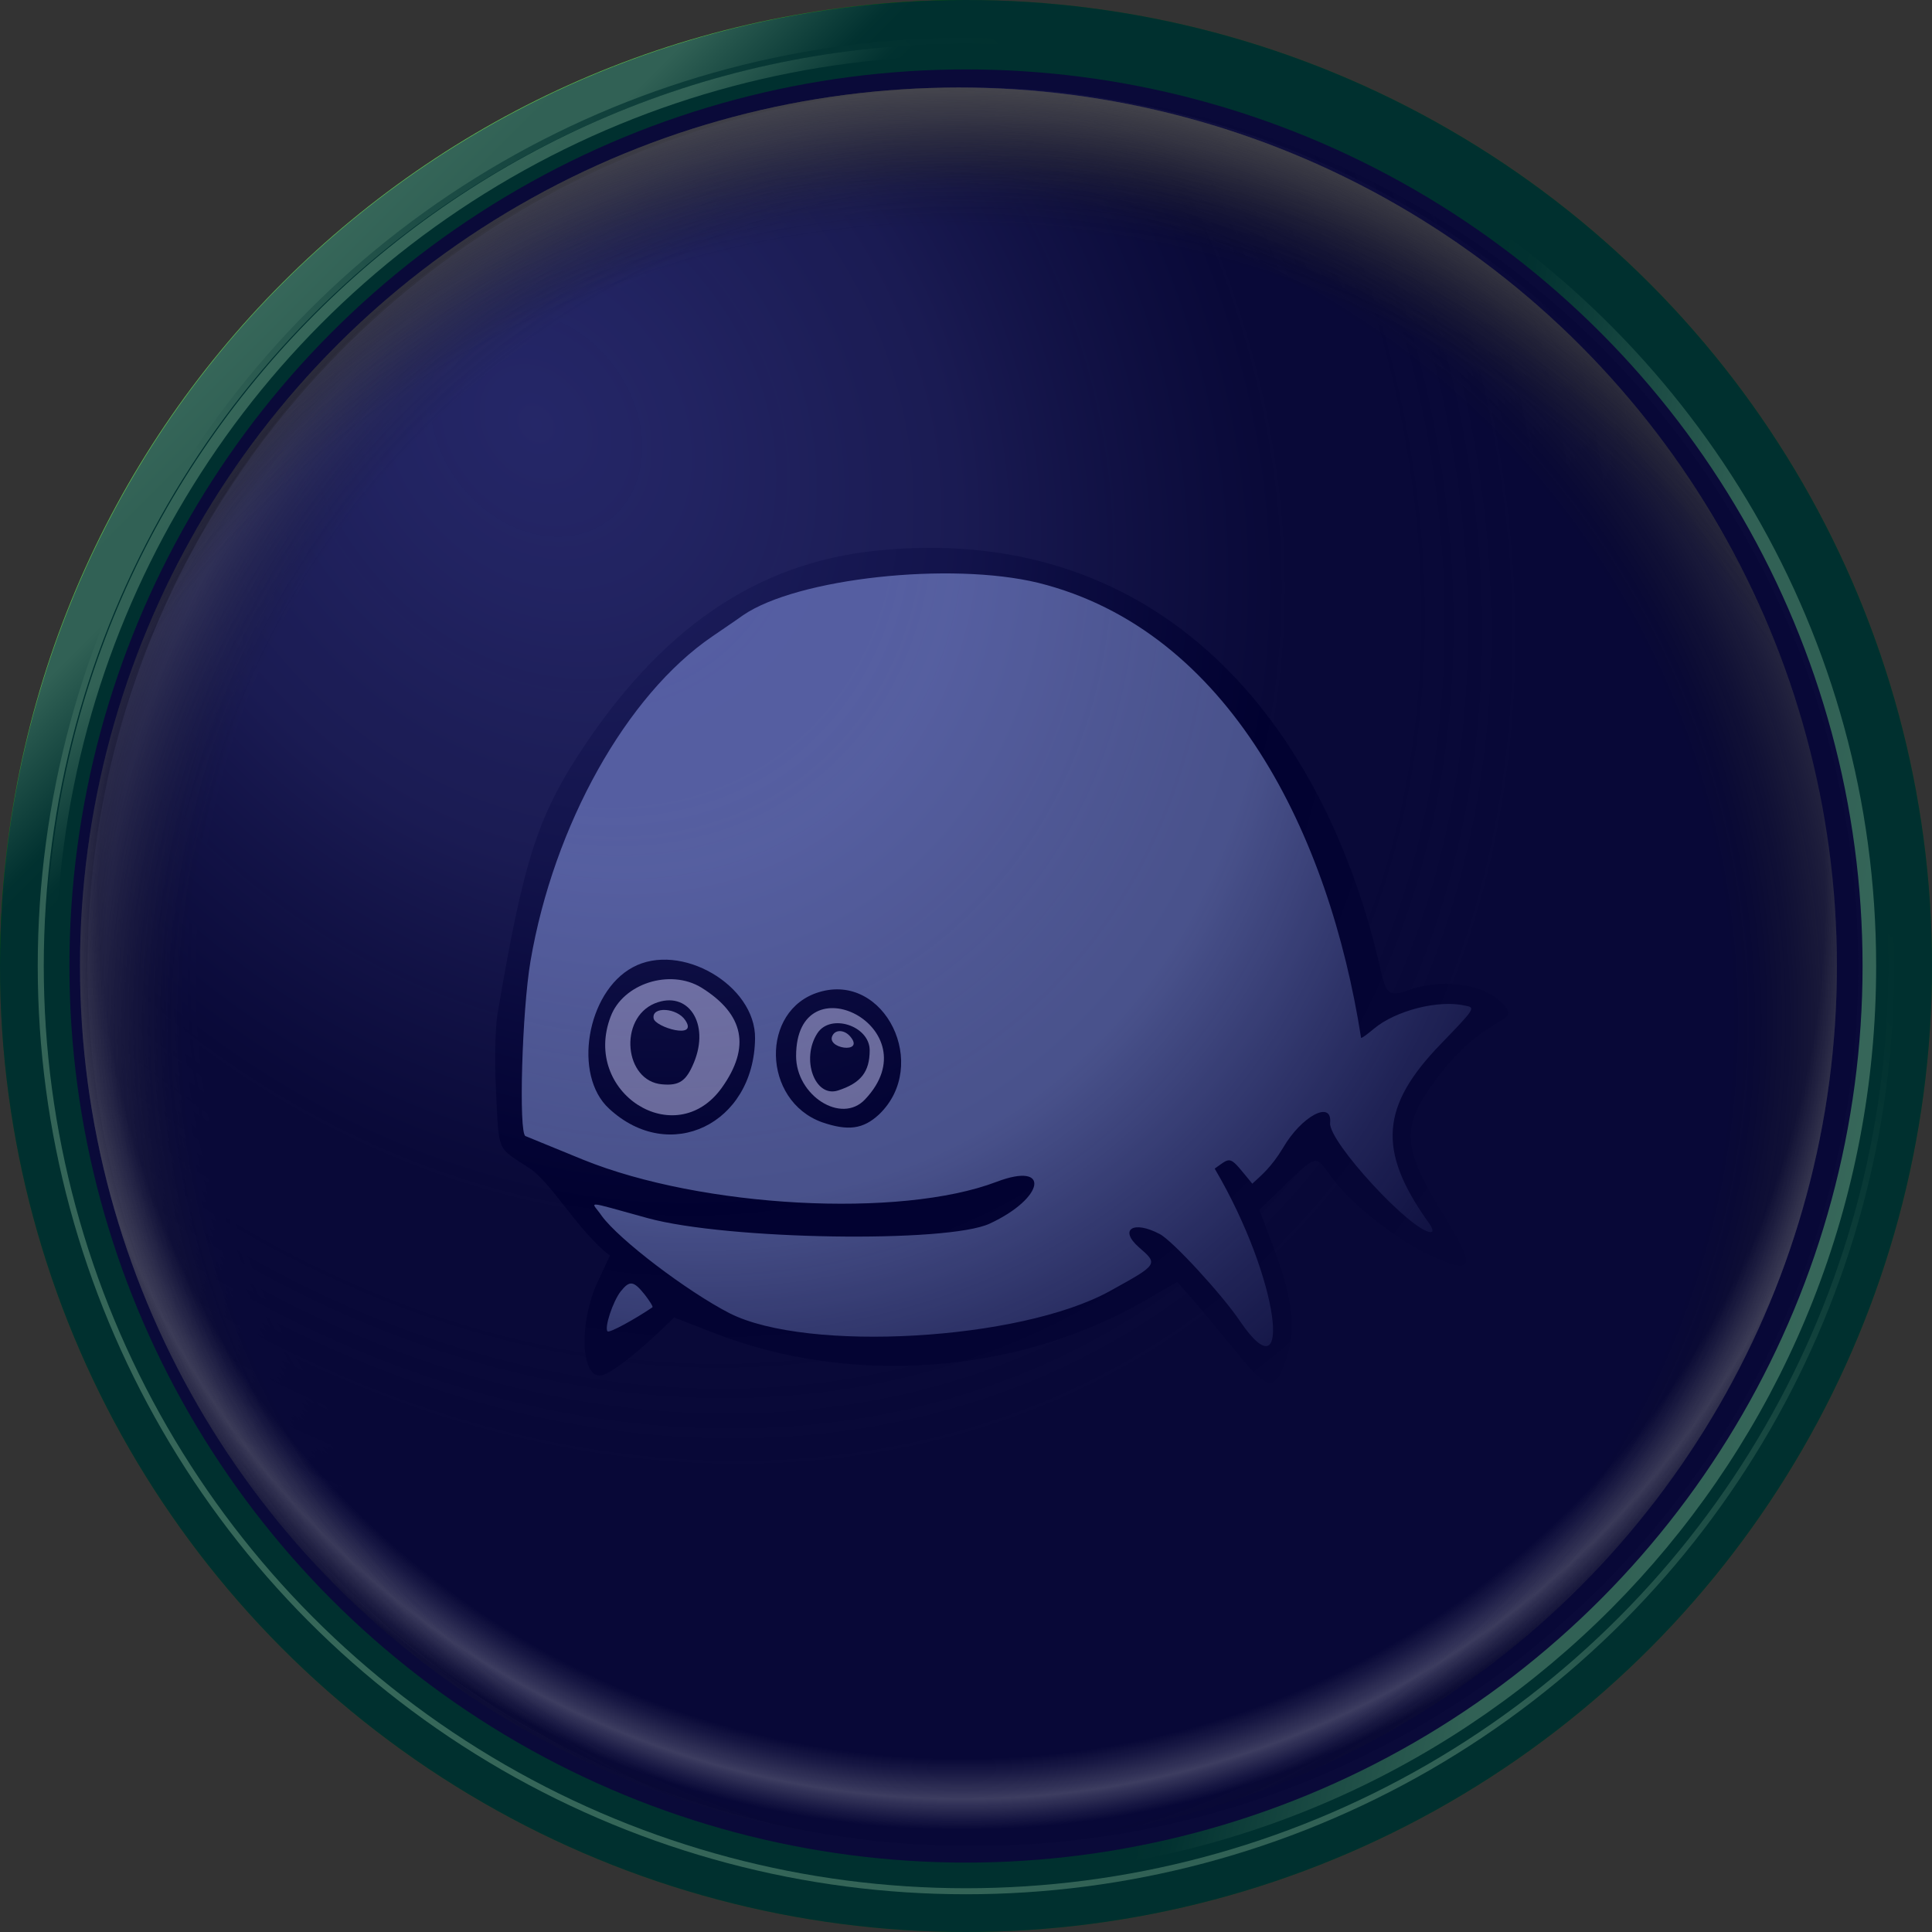 <?xml version="1.0" encoding="utf-8"?>
<!-- Generator: Adobe Illustrator 23.0.1, SVG Export Plug-In . SVG Version: 6.00 Build 0)  -->
<svg version="1.1" id="os_x5F_freedos" xmlns="http://www.w3.org/2000/svg" xmlns:xlink="http://www.w3.org/1999/xlink" x="0px"
	 y="0px" viewBox="0 0 128 128" style="enable-background:new 0 0 128 128;" xml:space="preserve">
<rect x="0" y="0" width="128" height="128" fill="#333333" stroke="none"/>
<g id="Base_Disc">
	<g>
		<ellipse style="fill:#006000;" cx="64" cy="64" rx="64" ry="64"/>
		
			<linearGradient id="SVGID_1_" gradientUnits="userSpaceOnUse" x1="18.727" y1="-1564.631" x2="31.997" y2="-1577.902" gradientTransform="matrix(1 0 0 -1 0 -1545.89)">
			<stop  offset="0" style="stop-color:#6DCE55"/>
			<stop  offset="0.229" style="stop-color:#62C24C"/>
			<stop  offset="0.402" style="stop-color:#62C24C"/>
			<stop  offset="0.821" style="stop-color:#046403"/>
			<stop  offset="0.889" style="stop-color:#006000"/>
			<stop  offset="1" style="stop-color:#006000"/>
		</linearGradient>
		<path style="fill:url(#SVGID_1_);" d="M0,64C0,28.6,28.6,0,64,0C53.6,10.4,0,64,0,64z"/>
	</g>
	
		<linearGradient id="SVGID_2_" gradientUnits="userSpaceOnUse" x1="20.558" y1="2339.9" x2="107.499" y2="2252.959" gradientTransform="matrix(1 0 0 1 0 -2232.43)">
		<stop  offset="0" style="stop-color:#6DCE55"/>
		<stop  offset="0.229" style="stop-color:#62C24C"/>
		<stop  offset="0.402" style="stop-color:#62C24C"/>
		<stop  offset="0.821" style="stop-color:#046403"/>
		<stop  offset="0.889" style="stop-color:#006000"/>
		<stop  offset="1" style="stop-color:#006000"/>
	</linearGradient>
	<ellipse style="fill:url(#SVGID_2_);" cx="64" cy="64" rx="61.5" ry="61.5"/>
	<g>
		<ellipse style="fill:#006000;" cx="64" cy="64" rx="61.1" ry="61.1"/>
		
			<linearGradient id="SVGID_3_" gradientUnits="userSpaceOnUse" x1="-26.268" y1="-1590.18" x2="-13.622" y2="-1602.826" gradientTransform="matrix(1 0 0 -1 47.1 -1569.39)">
			<stop  offset="0" style="stop-color:#6DCE55"/>
			<stop  offset="0.229" style="stop-color:#62C24C"/>
			<stop  offset="0.402" style="stop-color:#62C24C"/>
			<stop  offset="0.821" style="stop-color:#046403"/>
			<stop  offset="0.889" style="stop-color:#006000"/>
			<stop  offset="1" style="stop-color:#006000"/>
		</linearGradient>
		<path style="fill:url(#SVGID_3_);" d="M3,64C3,30.3,30.3,2.9,64,2.9C54.1,12.9,3,64,3,64z"/>
	</g>
	<ellipse style="fill:#006000;" cx="64" cy="64" rx="60.3" ry="60.3"/>
	
		<linearGradient id="SVGID_4_" gradientUnits="userSpaceOnUse" x1="122.745" y1="-1623.347" x2="82.182" y2="-1613.982" gradientTransform="matrix(1 0 0 -1 0 -1545.89)">
		<stop  offset="0" style="stop-color:#6DCE55"/>
		<stop  offset="0.229" style="stop-color:#62C24C"/>
		<stop  offset="0.402" style="stop-color:#62C24C"/>
		<stop  offset="0.821" style="stop-color:#046403"/>
		<stop  offset="0.889" style="stop-color:#006000"/>
		<stop  offset="1" style="stop-color:#006000"/>
	</linearGradient>
	<path style="fill:url(#SVGID_4_);" d="M95,12.4L70.2,124c30.4-3.1,54.1-28.7,54.1-60C124.3,42.1,112.5,22.9,95,12.4z"/>
	<ellipse id="Black_Fill" style="fill:#141414;" cx="64" cy="64" rx="59.4" ry="59.4"/>
</g>
<g id="Black_Fill_with_Highlights">
	<ellipse id="Black_Fill_2_" style="fill:#141414;" cx="64" cy="64" rx="58.2" ry="58.2"/>
	
		<radialGradient id="SVGID_5_" cx="110.186" cy="2340.073" r="111.936" gradientTransform="matrix(0.572 0 0 0.572 1.055 -1273.781)" gradientUnits="userSpaceOnUse">
		<stop  offset="0" style="stop-color:#141414;stop-opacity:0"/>
		<stop  offset="0.791" style="stop-color:#141414;stop-opacity:0"/>
		<stop  offset="0.892" style="stop-color:#C8C8C8;stop-opacity:0.2"/>
		<stop  offset="1" style="stop-color:#000000;stop-opacity:0"/>
	</radialGradient>
	<ellipse style="fill:url(#SVGID_5_);" cx="64" cy="64" rx="58.2" ry="58.2"/>
</g>
<g id="Icon">
	<g id="g3069" transform="matrix(0.044,0,0,0.044,375.928,0.261)">
		<path id="path8" d="M-7205.1,821.5c-186,13.4-332.4,107.9-457.7,293.9c-71.1,106.1-92.1,170.8-131.8,404.7
			c-3.5,21-4.7,68.2-2.3,118.4c4.7,91.5,0.6,82.2,49,113.7c34.5,21.8,74.3,95.8,122.4,132.4l-18.1,39.1
			c-28,59.5-26.2,141.7,2.9,141.7c12.4,0,50.9-27.8,112-87.5l58.3,22.7c207.6,81,455.4,63,647.8-46.6l51.3-29.7
			c112.9,126.2,135.9,186.6,158.6,131.2c31.8-74.5,3.7-138.7-35-239.6c92.8-88.8,80-87.1,109-49c36.7,49,112.5,105,170.8,127.1
			c40.8,15.2,41.4,1.2,4.7-58.9c-67.6-108.5-71.7-140.5-26.2-204.7c81.8-118.2,144.7-91.2,104.4-128.9
			c-29.7-26.8-88.6-33.8-137-16.9c-29.2,10.5-34.4,7-42-26.2C-6549.9,1076-6798.3,788.9-7205.1,821.5z"/>
		<path id="path4690" style="fill:#B3C9E3;" d="M-6980.7,871.6c288.6,71.7,438.5,379.7,486.3,685.1c0.6,1.2,9.3-5.2,19.8-14
			c32.1-26.8,96.8-43.7,137-34.4c15.7,2.9,15.2,4.1-36.7,57.7c-90.4,93.3-95.6,160.3-19.8,267c7.6,9.9,9.3,16.3,4.7,16.3
			c-28.6,0-154.5-136.4-151.6-164.4c3.5-35-43.1-10.5-71.1,37.9c-17.7,29.1-32.4,41-46.1,53.6c-35.8-43.5-30.4-41.1-56.6-22.7
			c99.6,169.3,117.5,345.6,38.5,230.3c-26.8-40.2-102.6-122.4-121.3-131.8c-39.6-21-61.8-7-31.5,19.8c29.7,25.7,29.7,25.7-44.3,66.5
			c-135.3,74.1-454.2,92.1-571.4,33.2c-64.7-33.2-167.3-111.4-193-146.9c-15.2-22.4-30.8-24,69.4,3.5
			c119.5,32.7,451.3,37.9,514.9,8.2c82.8-38.5,92.1-93.9,10.5-63c-145.2,55.4-444.3,39.1-622.7-33.2c-43.1-17.5-82.2-33.8-86.9-35.6
			c-10.5-4.1-5.2-188.9,7.6-263.6c35-204.7,144.6-400.6,273.5-488.6c13.4-9.3,34.4-23.3,46.6-32.1
			C-7343.3,864.6-7113,839.6-6980.7,871.6z M-7573.1,1943.3c7.6,9.9,12.8,18.1,11.7,19.2c-25.7,17.5-64.7,39.1-67.6,36.2
			c-5.2-5.2,8.2-45.5,19.8-60.1C-7595.8,1921.8-7590,1922.3-7573.1,1943.3z"/>
		<path id="path10" d="M-7591.1,1450.6c-69.4,37.3-90.4,162.7-35.6,212.8c91,84.5,218.1,23.3,219.8-105.5
			C-7405.7,1477.5-7519.4,1411.6-7591.1,1450.6z"/>
		<path id="path2025" style="fill:#FFFFFF;" d="M-7487.9,1481c64.7,40.2,74.6,89.8,30.9,151c-70,97.4-211.1,7-167.3-107.3
			C-7605.7,1475.1-7535.2,1452.4-7487.9,1481z"/>
		<path id="path12" d="M-7557.9,1504.9c-54.8,22.7-46.1,117.2,11.1,121.9c25.7,2.3,36.2-4.7,47.8-32.7
			C-7474.5,1535.2-7507.8,1484.5-7557.9,1504.9z M-7511.8,1530.5c19.7,29.5-45.6,10.2-47.8-2.9
			C-7563.1,1508.9-7524.1,1511.3-7511.8,1530.5z"/>
		<path id="path14" d="M-7310.7,1488c-88.6,26.8-85.7,163.3,4.7,195.9c39.1,13.4,61.8,10.5,85.7-11.7
			C-7142.8,1598.2-7211.6,1457.6-7310.7,1488z"/>
		<path id="path2912" style="fill:#FFFFFF;" d="M-7241.3,1649.5c-35.6,37.9-103.8-5.8-103.8-65.3
			C-7345.1,1438.1-7139.1,1541.7-7241.3,1649.5z"/>
		<path id="path16" d="M-7313,1549.8c-25.1,38.5-4.1,97.4,30.9,86.3c34.4-11.1,47.8-28,47.8-60.6
			C-7234.3,1538.7-7293.2,1519.4-7313,1549.8z M-7263.4,1555c22.7,26.9-39.7,18-26.2-2.9C-7284.4,1543.9-7271.6,1545.1-7263.4,1555z
			"/>
	</g>
</g>
<radialGradient id="GreenToBlackHighlight1_1_" cx="61.721" cy="2275.52" r="150.086" gradientTransform="matrix(0.336 0.459 -0.371 0.268 858.996 -610.074)" gradientUnits="userSpaceOnUse">
	<stop  offset="0" style="stop-color:#9CA6FF;stop-opacity:0.4"/>
	<stop  offset="0.147" style="stop-color:#98A1F4;stop-opacity:0.36"/>
	<stop  offset="0.373" style="stop-color:#969DE2;stop-opacity:0.25"/>
	<stop  offset="0.65" style="stop-color:#101010;stop-opacity:0.2"/>
	<stop  offset="0.852" style="stop-color:#101010;stop-opacity:0.7"/>
	<stop  offset="0.999" style="stop-color:#101010"/>
</radialGradient>
<path id="GreenToBlackHighlight1_2_" style="fill:url(#GreenToBlackHighlight1_1_);" d="M64.5,5.8c32.4,0,58.6,26.1,58.6,58.3
	s-26.3,58.2-58.7,58.2C32,122.3,5.7,96.2,5.8,64C5.8,31.8,32.1,5.8,64.5,5.8z"/>
<g id="night_2_">
	<g id="night_3_">
		<g id="night_4_">
			<ellipse style="opacity:0.5;fill:#00005E;" cx="64" cy="64" rx="64" ry="64"/>
		</g>
	</g>
</g>
<g id="TopShadows">
	
		<radialGradient id="Highlights_Lower_Grey_2_" cx="111.8" cy="2337.7" r="111.843" gradientTransform="matrix(0.57 0 0 0.57 0 -1273.155)" gradientUnits="userSpaceOnUse">
		<stop  offset="0" style="stop-color:#141414;stop-opacity:0"/>
		<stop  offset="0.897" style="stop-color:#C8C8C8;stop-opacity:0"/>
		<stop  offset="0.939" style="stop-color:#DCDCDC;stop-opacity:0.25"/>
		<stop  offset="0.971" style="stop-color:#C8C8C8;stop-opacity:0"/>
	</radialGradient>
	<ellipse id="Highlights_Lower_Grey_1_" style="fill:url(#Highlights_Lower_Grey_2_);" cx="63.5" cy="64" rx="58.2" ry="58.2"/>
	
		<radialGradient id="Shadow_Inner_Top_Left_2_" cx="118.3" cy="2352.2" r="133.207" gradientTransform="matrix(0.57 0 0 0.57 0 -1273.155)" gradientUnits="userSpaceOnUse">
		<stop  offset="0.728" style="stop-color:#141414;stop-opacity:0"/>
		<stop  offset="0.979" style="stop-color:#969696"/>
	</radialGradient>
	<ellipse id="Shadow_Inner_Top_Left_1_" style="fill:url(#Shadow_Inner_Top_Left_2_);" cx="63.5" cy="64" rx="58.2" ry="58.2"/>
	
		<radialGradient id="Shadow_Inner_Top_Right_2_" cx="104.3" cy="2352.2" r="133.207" gradientTransform="matrix(0.57 0 0 0.57 0 -1273.155)" gradientUnits="userSpaceOnUse">
		<stop  offset="0.728" style="stop-color:#141414;stop-opacity:0"/>
		<stop  offset="0.979" style="stop-color:#969696"/>
	</radialGradient>
	<ellipse id="Shadow_Inner_Top_Right_1_" style="fill:url(#Shadow_Inner_Top_Right_2_);" cx="63.5" cy="64" rx="58.2" ry="58.2"/>
	
		<radialGradient id="Shadow_Inner_Top_2_" cx="111.3" cy="2375.2" r="162.355" gradientTransform="matrix(0.57 0 0 0.57 0 -1273.155)" gradientUnits="userSpaceOnUse">
		<stop  offset="0.71" style="stop-color:#141414;stop-opacity:0"/>
		<stop  offset="0.871" style="stop-color:#787878"/>
	</radialGradient>
	<ellipse id="Shadow_Inner_Top_1_" style="fill:url(#Shadow_Inner_Top_2_);" cx="63.5" cy="64" rx="58.2" ry="58.2"/>
</g>
</svg>
